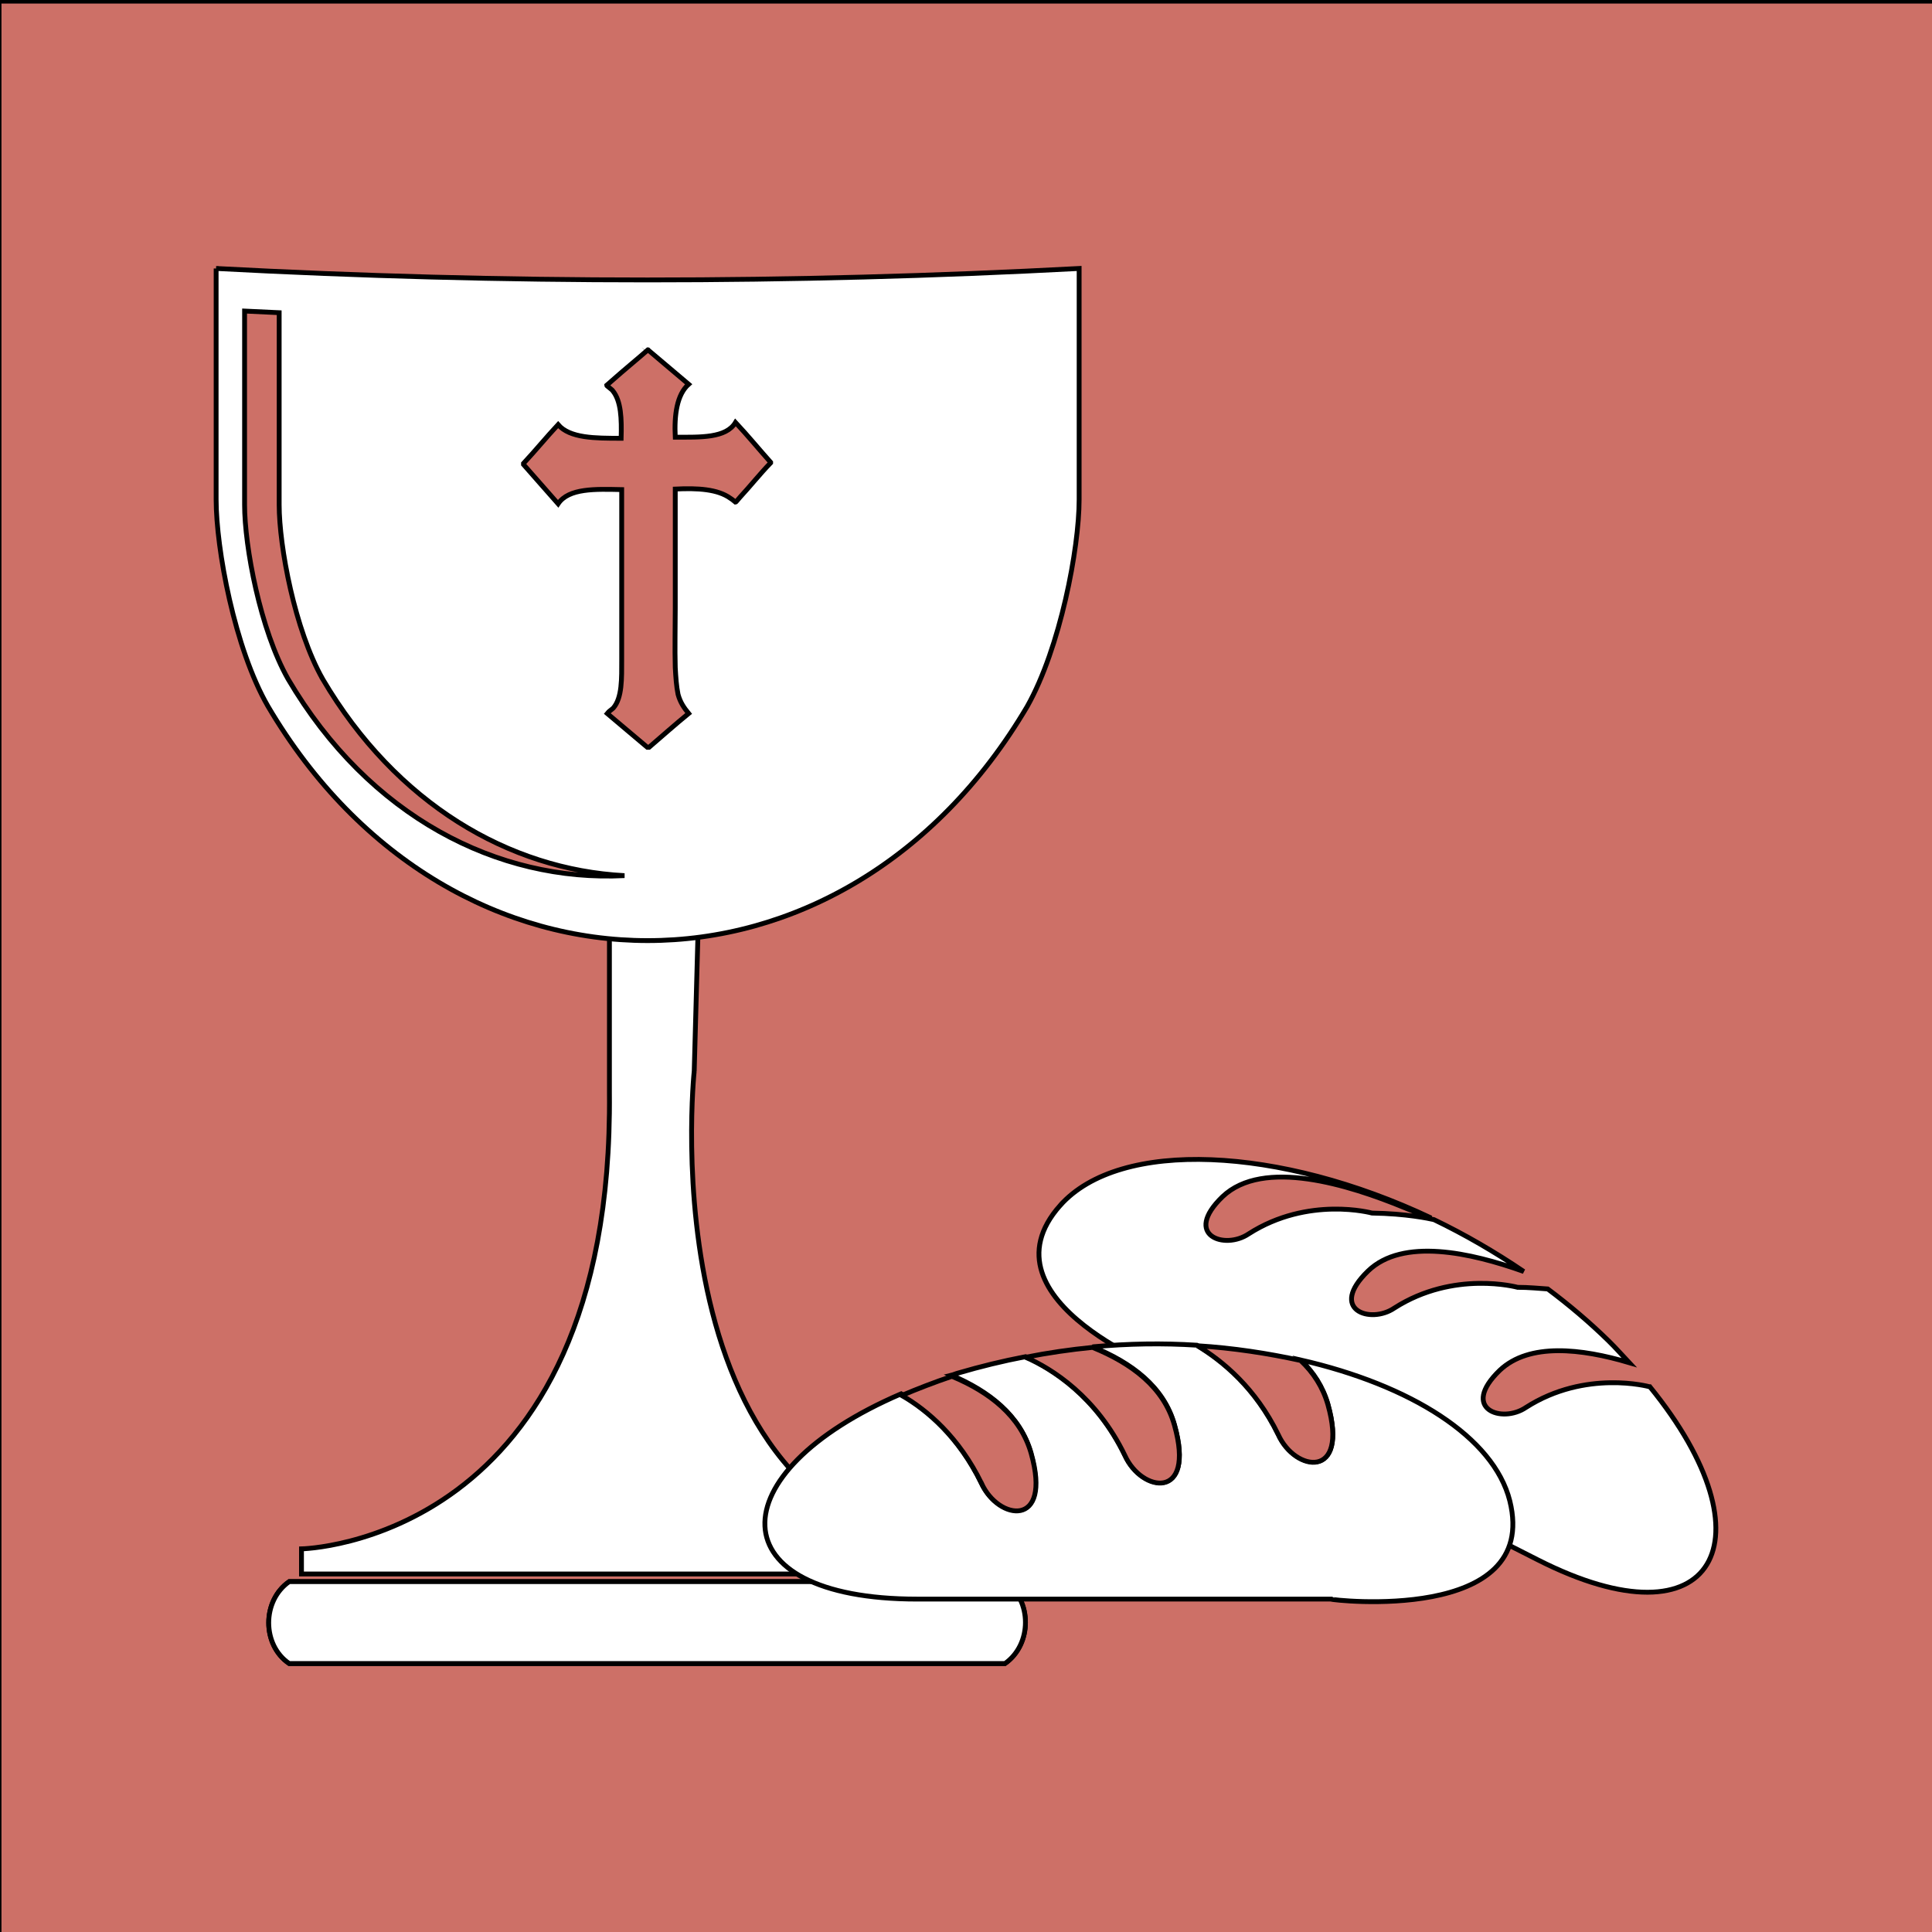 <svg width="400" height="400" xmlns="http://www.w3.org/2000/svg" xml:space="preserve" enable-background="new 0 0 1400 980" version="1.1">

 <rect width="100%" height="100%" fill="#333333" stroke="none"/>

 <g>
  <title>Layer 1</title>
  <rect stroke="null" id="svg_1" height="400.566" width="404.166" fill="#CD7067" y="0.235" x="-0.198"/>
  <g stroke="null" id="svg_36">
   <path stroke="null" id="svg_37" d="m143.73,221.761l0.924,-33.688c0.116,-0.113 0.231,-0.113 0.346,-0.113l-19.519,0c0.462,0.113 0.693,0.113 0.693,0.113l0,38.096c0.924,93.376 -63.755,94.506 -63.755,94.506l0,5.2l143.333,0l0,-4.183c-72.648,0 -62.023,-99.933 -62.023,-99.933z" fill="#FFFFFF"/>
   <g stroke="null" id="svg_38">
    <path stroke="null" id="svg_39" d="m208.062,344.416c-49.318,0 -98.751,0 -148.184,0c-5.659,-3.844 -5.659,-13 0,-16.957c49.433,0 98.751,0 148.184,0c5.659,3.844 5.659,13 0,16.957z" fill="#FFFFFF"/>
    <path stroke="null" id="svg_40" d="m208.062,344.416c-49.318,0 -98.751,0 -148.184,0c-5.659,-3.844 -5.659,-13 0,-16.957c49.433,0 98.751,0 148.184,0c5.659,3.844 5.659,13 0,16.957z" fill="#FFFFFF"/>
   </g>
   <g stroke="null" id="svg_41">
    <path stroke="null" id="svg_42" d="m44.748,55.584c0,15.939 0,31.879 0,47.818c0,10.174 3.811,30.862 10.741,42.844c38.114,64.662 119.079,64.662 157.193,0c6.814,-12.096 10.741,-32.67 10.741,-42.844c0,-15.939 0,-31.879 0,-47.818c-59.597,3.165 -119.194,3.165 -178.676,0z" fill="#FFFFFF"/>
   </g>
   <path stroke="null" id="svg_43" d="m66.808,140.594c-5.775,-10.174 -9.009,-27.47 -9.009,-36.062l0,-39.792c-2.425,-0.113 -4.735,-0.226 -7.161,-0.339l0,40.131c0,8.591 3.234,25.887 9.009,36.062c16.747,28.488 43.427,42.053 69.645,40.696c-23.793,-1.244 -47.239,-14.809 -62.485,-40.696z" fill="#CD7067"/>
   <path stroke="null" id="svg_44" d="m134.144,72.428c0,0 0.116,0 0,0c2.772,2.374 5.659,4.748 8.431,7.122c-2.425,2.148 -3.003,6.331 -2.772,10.965c5.197,0 10.51,0.226 12.474,-3.052c2.541,2.713 4.851,5.539 7.276,8.252c0,0 0,0.113 0,0.113c-2.194,2.261 -4.158,4.748 -6.352,7.122c-0.231,0.226 -0.808,1.017 -0.924,1.017c0,0 -0.808,-0.678 -1.039,-0.791c-2.656,-1.922 -6.814,-2.148 -11.434,-1.922c0,8.026 0,16.392 0,24.644c0,3.957 -0.116,8.365 0,12.322c0.116,2.035 0.231,3.844 0.577,5.539c0.462,1.696 1.27,2.826 2.194,3.957c-2.772,2.261 -5.428,4.635 -8.2,7.009c-0.116,0 -0.231,0 -0.346,0c-2.772,-2.374 -5.544,-4.635 -8.316,-7.009c0.346,-0.452 0.924,-0.791 1.27,-1.13c1.848,-2.148 1.732,-6.104 1.732,-10.061c0,-11.644 0,-23.853 0,-35.157c-5.428,-0.113 -10.972,-0.339 -13.167,2.939c-2.425,-2.713 -4.735,-5.426 -7.161,-8.139c0,-0.113 0,-0.226 0,-0.226c2.425,-2.6 4.735,-5.426 7.161,-8.026c2.425,2.826 7.623,2.826 13.051,2.826c0.116,-4.07 0,-7.687 -1.732,-9.835c-0.116,-0.226 -1.27,-1.017 -1.27,-1.13c0,0 0.808,-0.678 1.039,-0.904c2.541,-2.261 5.313,-4.522 7.507,-6.444z" fill="#CD7067" clip-rule="evenodd" fill-rule="evenodd"/>
   <path stroke="null" id="svg_45" d="m219.497,249.571c12.358,-13.905 45.506,-12.209 76.806,2.6c-1.039,-0.339 -2.772,-1.017 -5.544,-2.148c-11.55,-4.748 -29.221,-10.287 -37.652,-2.261c-8.316,8.026 0.462,11.078 5.428,7.687c12.358,-7.913 25.525,-4.296 25.525,-4.296c7.161,0.113 11.781,1.13 12.82,1.357c6.352,3.052 12.589,6.67 18.595,10.739c-11.088,-3.957 -25.063,-7.009 -32.224,-0.113c-8.316,8.026 0.462,11.078 5.428,7.687c12.358,-7.913 25.525,-4.296 25.525,-4.296c2.31,0 4.504,0.226 6.237,0.339c4.389,3.278 8.662,6.896 12.589,10.739c1.617,1.583 2.887,3.052 4.273,4.522c-9.933,-2.939 -20.674,-4.183 -26.796,1.583c-8.316,8.026 0.462,11.078 5.428,7.687c12.358,-7.913 25.525,-4.296 25.525,-4.296c0,0 0,0 0.116,0c25.756,31.653 13.513,54.488 -23.215,35.836l-75.998,-38.549c0.346,0.113 -40.424,-15.035 -22.869,-34.818z" fill="#FFFFFF"/>
   <path stroke="null" id="svg_46" d="m312.588,310.728c-3.349,-13.226 -20.559,-23.966 -43.312,-29.166c2.656,2.487 4.62,5.539 5.659,9.157c4.389,15.713 -6.814,13.905 -10.279,6.218c-4.735,-9.722 -11.55,-15.374 -16.863,-18.426c-7.045,-0.452 -14.206,-0.339 -21.598,0.339c8.085,3.278 14.784,8.252 16.978,16.166c4.389,15.713 -6.814,13.905 -10.279,6.218c-5.89,-12.209 -15.13,-17.974 -20.559,-20.348c-4.735,0.904 -9.355,2.035 -13.975,3.391c-0.462,0.113 -0.924,0.339 -1.386,0.452c7.738,3.278 14.206,8.252 16.401,15.939c4.389,15.713 -6.814,13.905 -10.279,6.218c-4.62,-9.496 -11.203,-15.148 -16.516,-18.313c-38.114,16.392 -38.23,42.505 3.349,42.505l85.584,0c0.116,0.226 43.427,5.2 37.075,-20.348z" fill="#FFFFFF"/>
   <path stroke="null" id="svg_47" d="m203.212,307.111c3.465,7.687 14.668,9.383 10.279,-6.218c-2.194,-7.687 -8.547,-12.661 -16.401,-15.939c-3.696,1.244 -7.161,2.6 -10.395,3.957c5.313,3.052 11.896,8.705 16.516,18.2z" fill="#CD7067"/>
   <path stroke="null" id="svg_48" d="m232.895,301.346c3.465,7.687 14.668,9.383 10.279,-6.218c-2.194,-7.913 -8.893,-12.887 -16.978,-16.166c-4.62,0.452 -9.24,1.13 -13.86,2.035c5.428,2.374 14.668,8.139 20.559,20.348z" fill="#CD7067"/>
   <path stroke="null" id="svg_49" d="m264.657,297.05c3.465,7.687 14.668,9.383 10.279,-6.218c-1.039,-3.617 -3.003,-6.67 -5.659,-9.157c-6.699,-1.47 -13.975,-2.6 -21.367,-3.052c5.197,3.165 12.012,8.705 16.747,18.426z" fill="#CD7067"/>
  </g>
 </g>
</svg>
